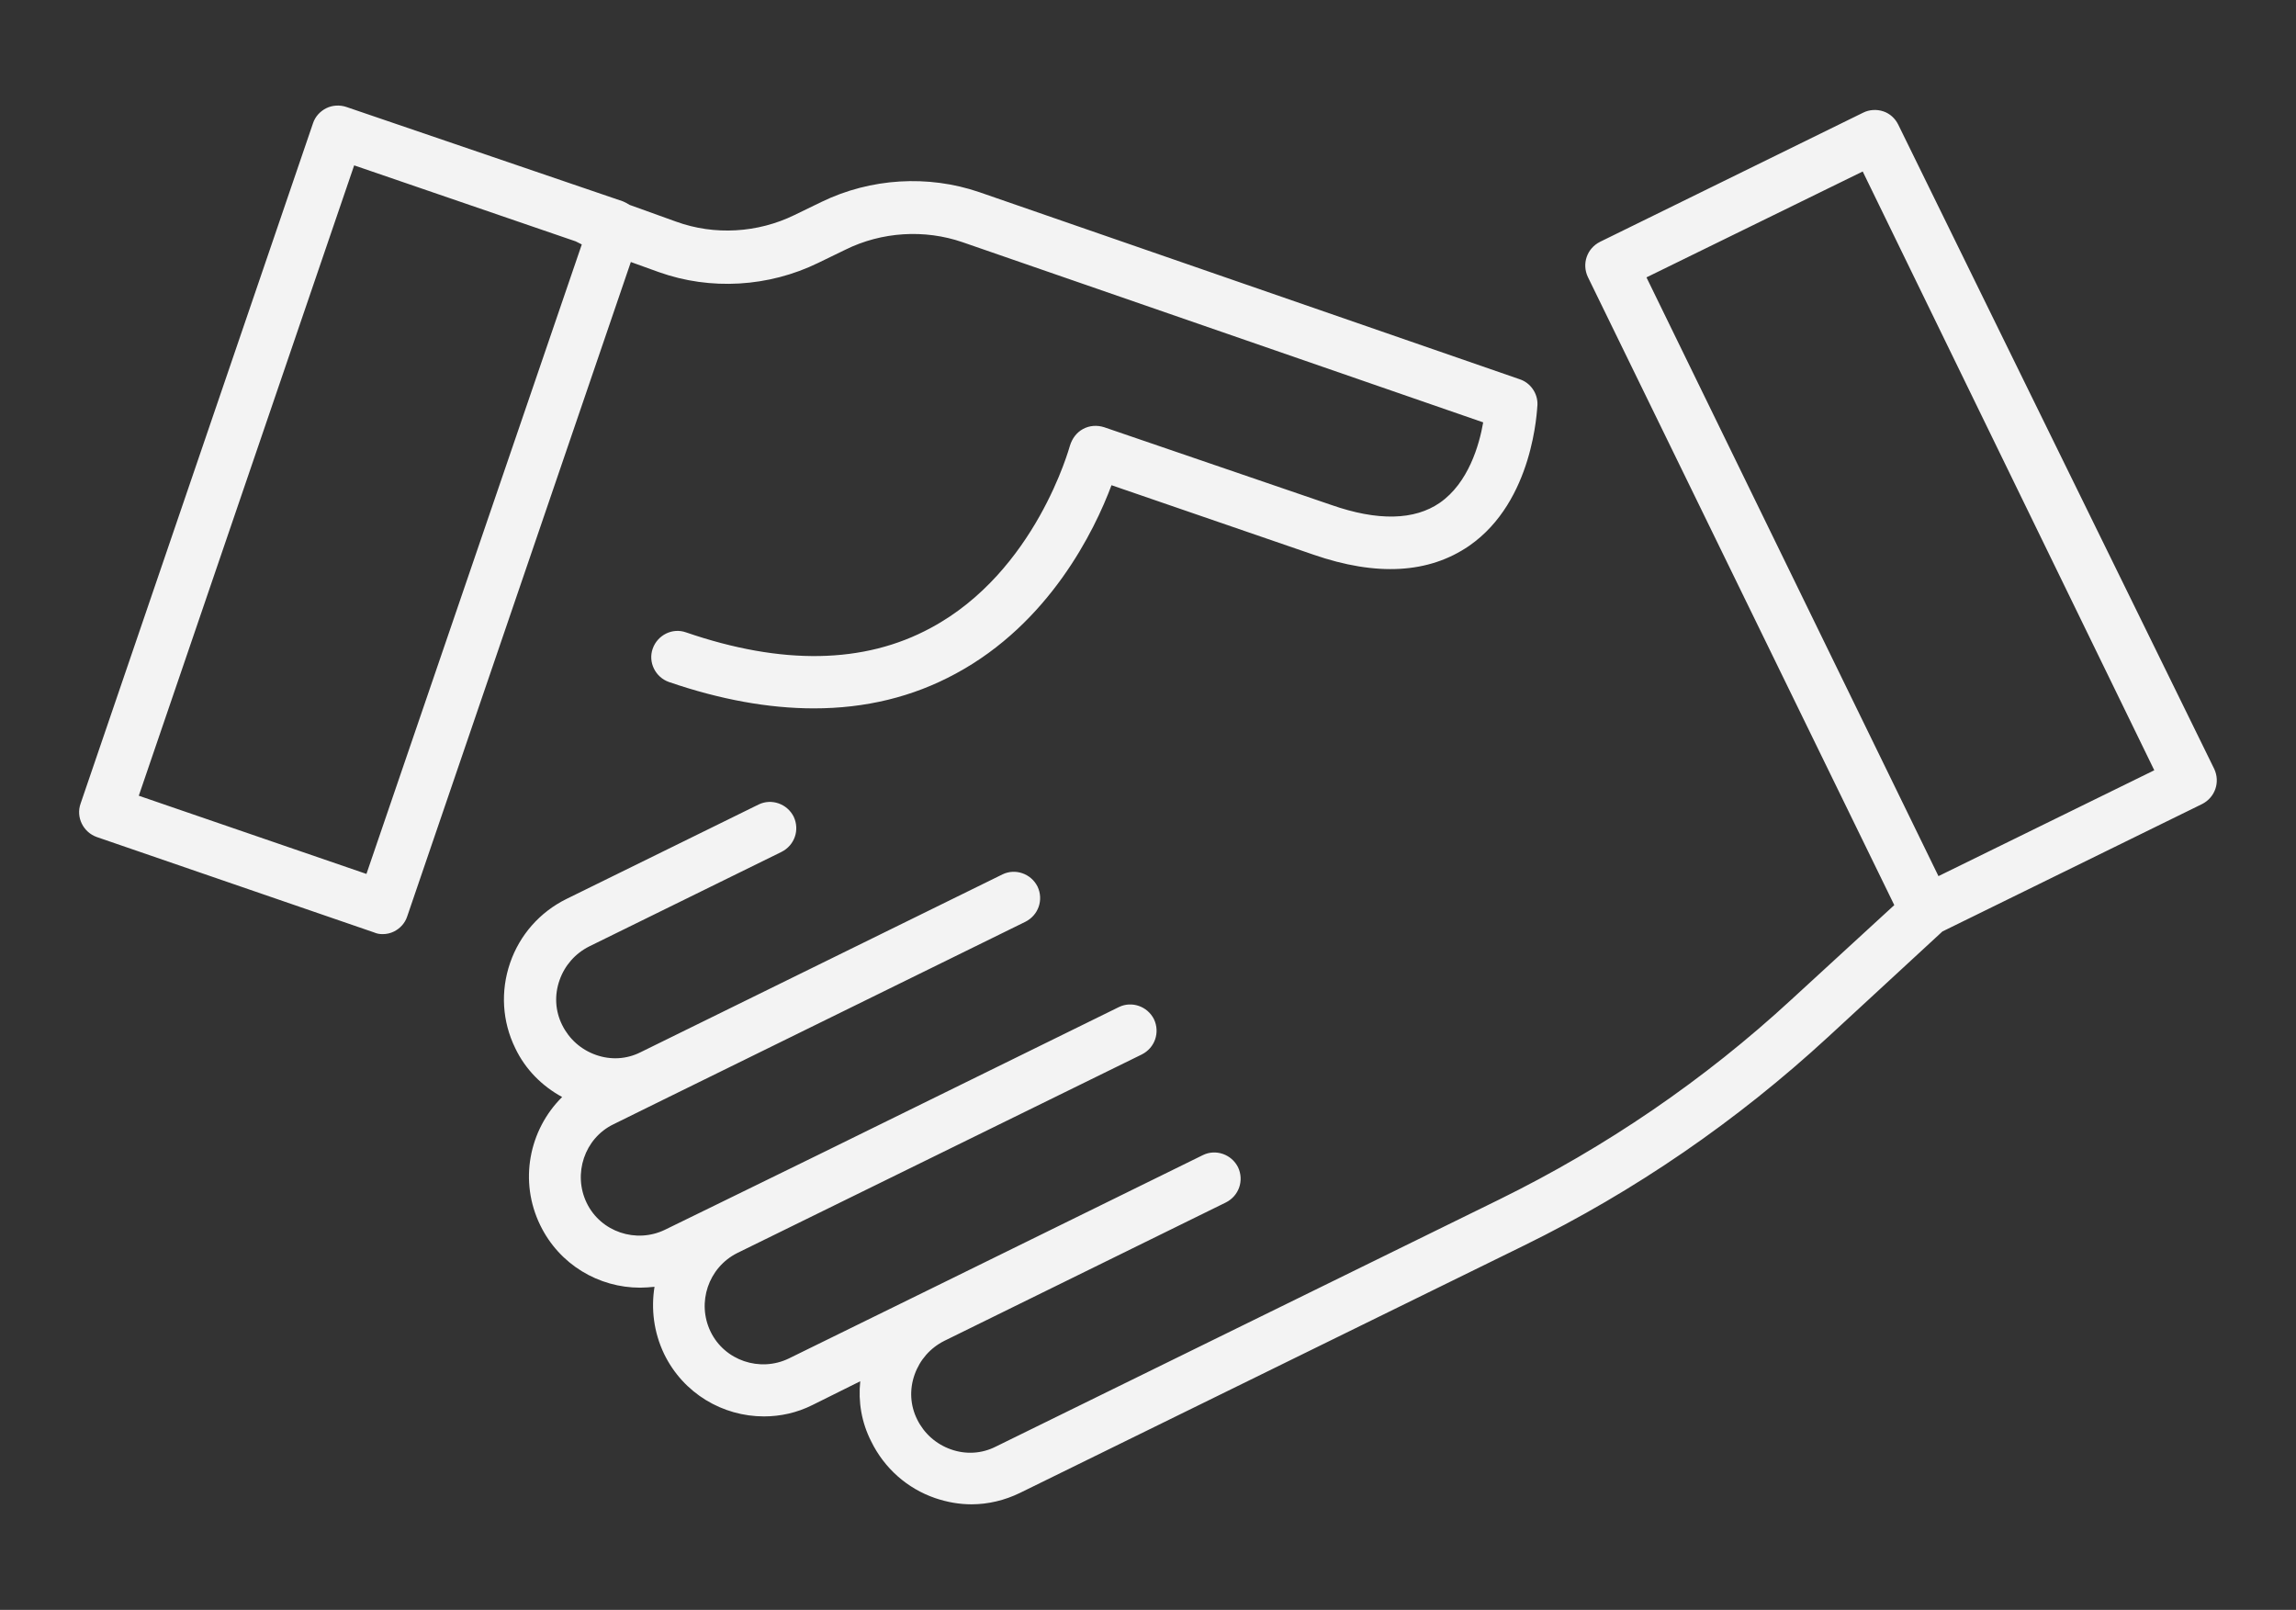 <?xml version="1.0" encoding="utf-8"?>
<!-- Generator: Adobe Illustrator 17.0.0, SVG Export Plug-In . SVG Version: 6.00 Build 0)  -->
<!DOCTYPE svg PUBLIC "-//W3C//DTD SVG 1.1//EN" "http://www.w3.org/Graphics/SVG/1.1/DTD/svg11.dtd">
<svg version="1.1" id="Shape_3_1_" xmlns="http://www.w3.org/2000/svg" xmlns:xlink="http://www.w3.org/1999/xlink" x="0px" y="0px"
	 width="87px" height="61px" viewBox="0 0 87 61" enable-background="new 0 0 87 61" xml:space="preserve">
<rect x="0" y="0" width="87" height="61" fill="#333333" stroke="none"/>
<g id="Shape_3">
	<g>
		<path fill-rule="evenodd" clip-rule="evenodd" fill="#F3F3F3" d="M83.902,29.136L71.926,4.718
			c-0.116-0.233-0.315-0.416-0.564-0.499c-0.249-0.083-0.531-0.067-0.763,0.05L60.63,9.162c-0.498,0.25-0.697,0.832-0.464,1.331
			l11.612,23.802l-3.898,3.579c-3.301,3.046-7.033,5.592-11.064,7.573l-19.093,9.371c-0.531,0.266-1.128,0.299-1.692,0.1
			c-0.564-0.2-1.012-0.599-1.277-1.132c-0.265-0.533-0.299-1.132-0.099-1.698s0.597-1.015,1.128-1.282l10.666-5.243
			c0.498-0.25,0.697-0.832,0.464-1.332c-0.249-0.499-0.846-0.699-1.327-0.466l-10.434,5.127l-5.258,2.58
			c-1.095,0.533-2.438,0.083-2.969-1.015c-0.531-1.099-0.083-2.43,1.012-2.979l15.327-7.523c0.498-0.25,0.697-0.832,0.464-1.332
			c-0.249-0.499-0.846-0.699-1.327-0.466l-11.346,5.576l-3.981,1.947l-1.874,0.915c-1.095,0.533-2.438,0.083-2.969-1.015
			c-0.531-1.099-0.083-2.447,1.012-2.979l1.891-0.932l13.718-6.741c0.498-0.25,0.697-0.832,0.464-1.332
			c-0.249-0.499-0.846-0.699-1.327-0.466l-8.808,4.328l-4.91,2.413c-0.531,0.266-1.128,0.3-1.692,0.1s-1.012-0.599-1.277-1.132
			c-0.265-0.533-0.299-1.132-0.1-1.698s0.597-1.015,1.128-1.282l7.282-3.579c0.498-0.25,0.697-0.832,0.464-1.332
			c-0.249-0.499-0.846-0.699-1.327-0.466l-7.282,3.579c-1.012,0.499-1.775,1.365-2.14,2.43c-0.365,1.066-0.299,2.214,0.199,3.229
			c0.381,0.799,1.012,1.432,1.775,1.847c-1.261,1.249-1.642,3.196-0.829,4.86c0.73,1.498,2.223,2.364,3.782,2.364
			c0.182,0,0.365-0.016,0.547-0.033c-0.133,0.832-0.033,1.715,0.365,2.547c0.73,1.498,2.223,2.364,3.782,2.364
			c0.614,0,1.244-0.133,1.841-0.433l1.808-0.899c-0.083,0.782,0.05,1.564,0.415,2.28c0.498,1.015,1.36,1.781,2.422,2.147
			C35.88,56.916,36.345,57,36.809,57c0.63,0,1.261-0.15,1.841-0.433l19.093-9.371c4.213-2.064,8.078-4.727,11.529-7.906l4.329-3.995
			l9.837-4.827C83.936,30.218,84.135,29.635,83.902,29.136z M73.452,33.197L62.388,10.51l8.194-4.012L81.63,29.186L73.452,33.197z
			 M24.966,10.311c1.957,0.699,4.164,0.566,6.038-0.35l1.028-0.499c1.377-0.682,3.002-0.782,4.446-0.283l19.723,6.825
			c-0.149,0.865-0.564,2.297-1.642,3.046c-0.962,0.666-2.355,0.699-4.114,0.083l-8.609-2.946c-0.265-0.083-0.547-0.067-0.796,0.067
			c-0.249,0.133-0.415,0.366-0.498,0.633c-0.017,0.05-1.294,4.777-5.275,6.907c-2.521,1.365-5.64,1.415-9.273,0.167
			c-0.514-0.183-1.078,0.1-1.261,0.616c-0.182,0.516,0.099,1.082,0.614,1.265c1.941,0.666,3.782,0.999,5.491,0.999
			c1.957,0,3.749-0.433,5.374-1.315c3.55-1.914,5.258-5.41,5.905-7.141l7.647,2.63c2.405,0.832,4.379,0.716,5.905-0.333
			c2.455-1.698,2.571-5.193,2.588-5.343c0.017-0.433-0.265-0.832-0.664-0.966L37.108,7.281c-1.941-0.665-4.114-0.533-5.972,0.366
			l-1.028,0.499c-1.393,0.682-3.036,0.782-4.495,0.25l-1.758-0.633c-0.083-0.05-0.166-0.1-0.249-0.133L13.122,4.052
			c-0.249-0.083-0.531-0.067-0.763,0.05c-0.232,0.117-0.415,0.316-0.498,0.566L3.053,30.451c-0.182,0.516,0.1,1.082,0.614,1.265
			l10.5,3.612c0.116,0.05,0.216,0.067,0.332,0.067c0.149,0,0.299-0.033,0.431-0.1c0.232-0.116,0.415-0.316,0.498-0.566l8.476-24.801
			L24.966,10.311z M13.885,33.114l-8.626-2.963L13.42,6.266l8.393,2.879c0.066,0.033,0.133,0.067,0.199,0.1l0.033,0.017
			L13.885,33.114z"/>
	</g>
</g>
</svg>
